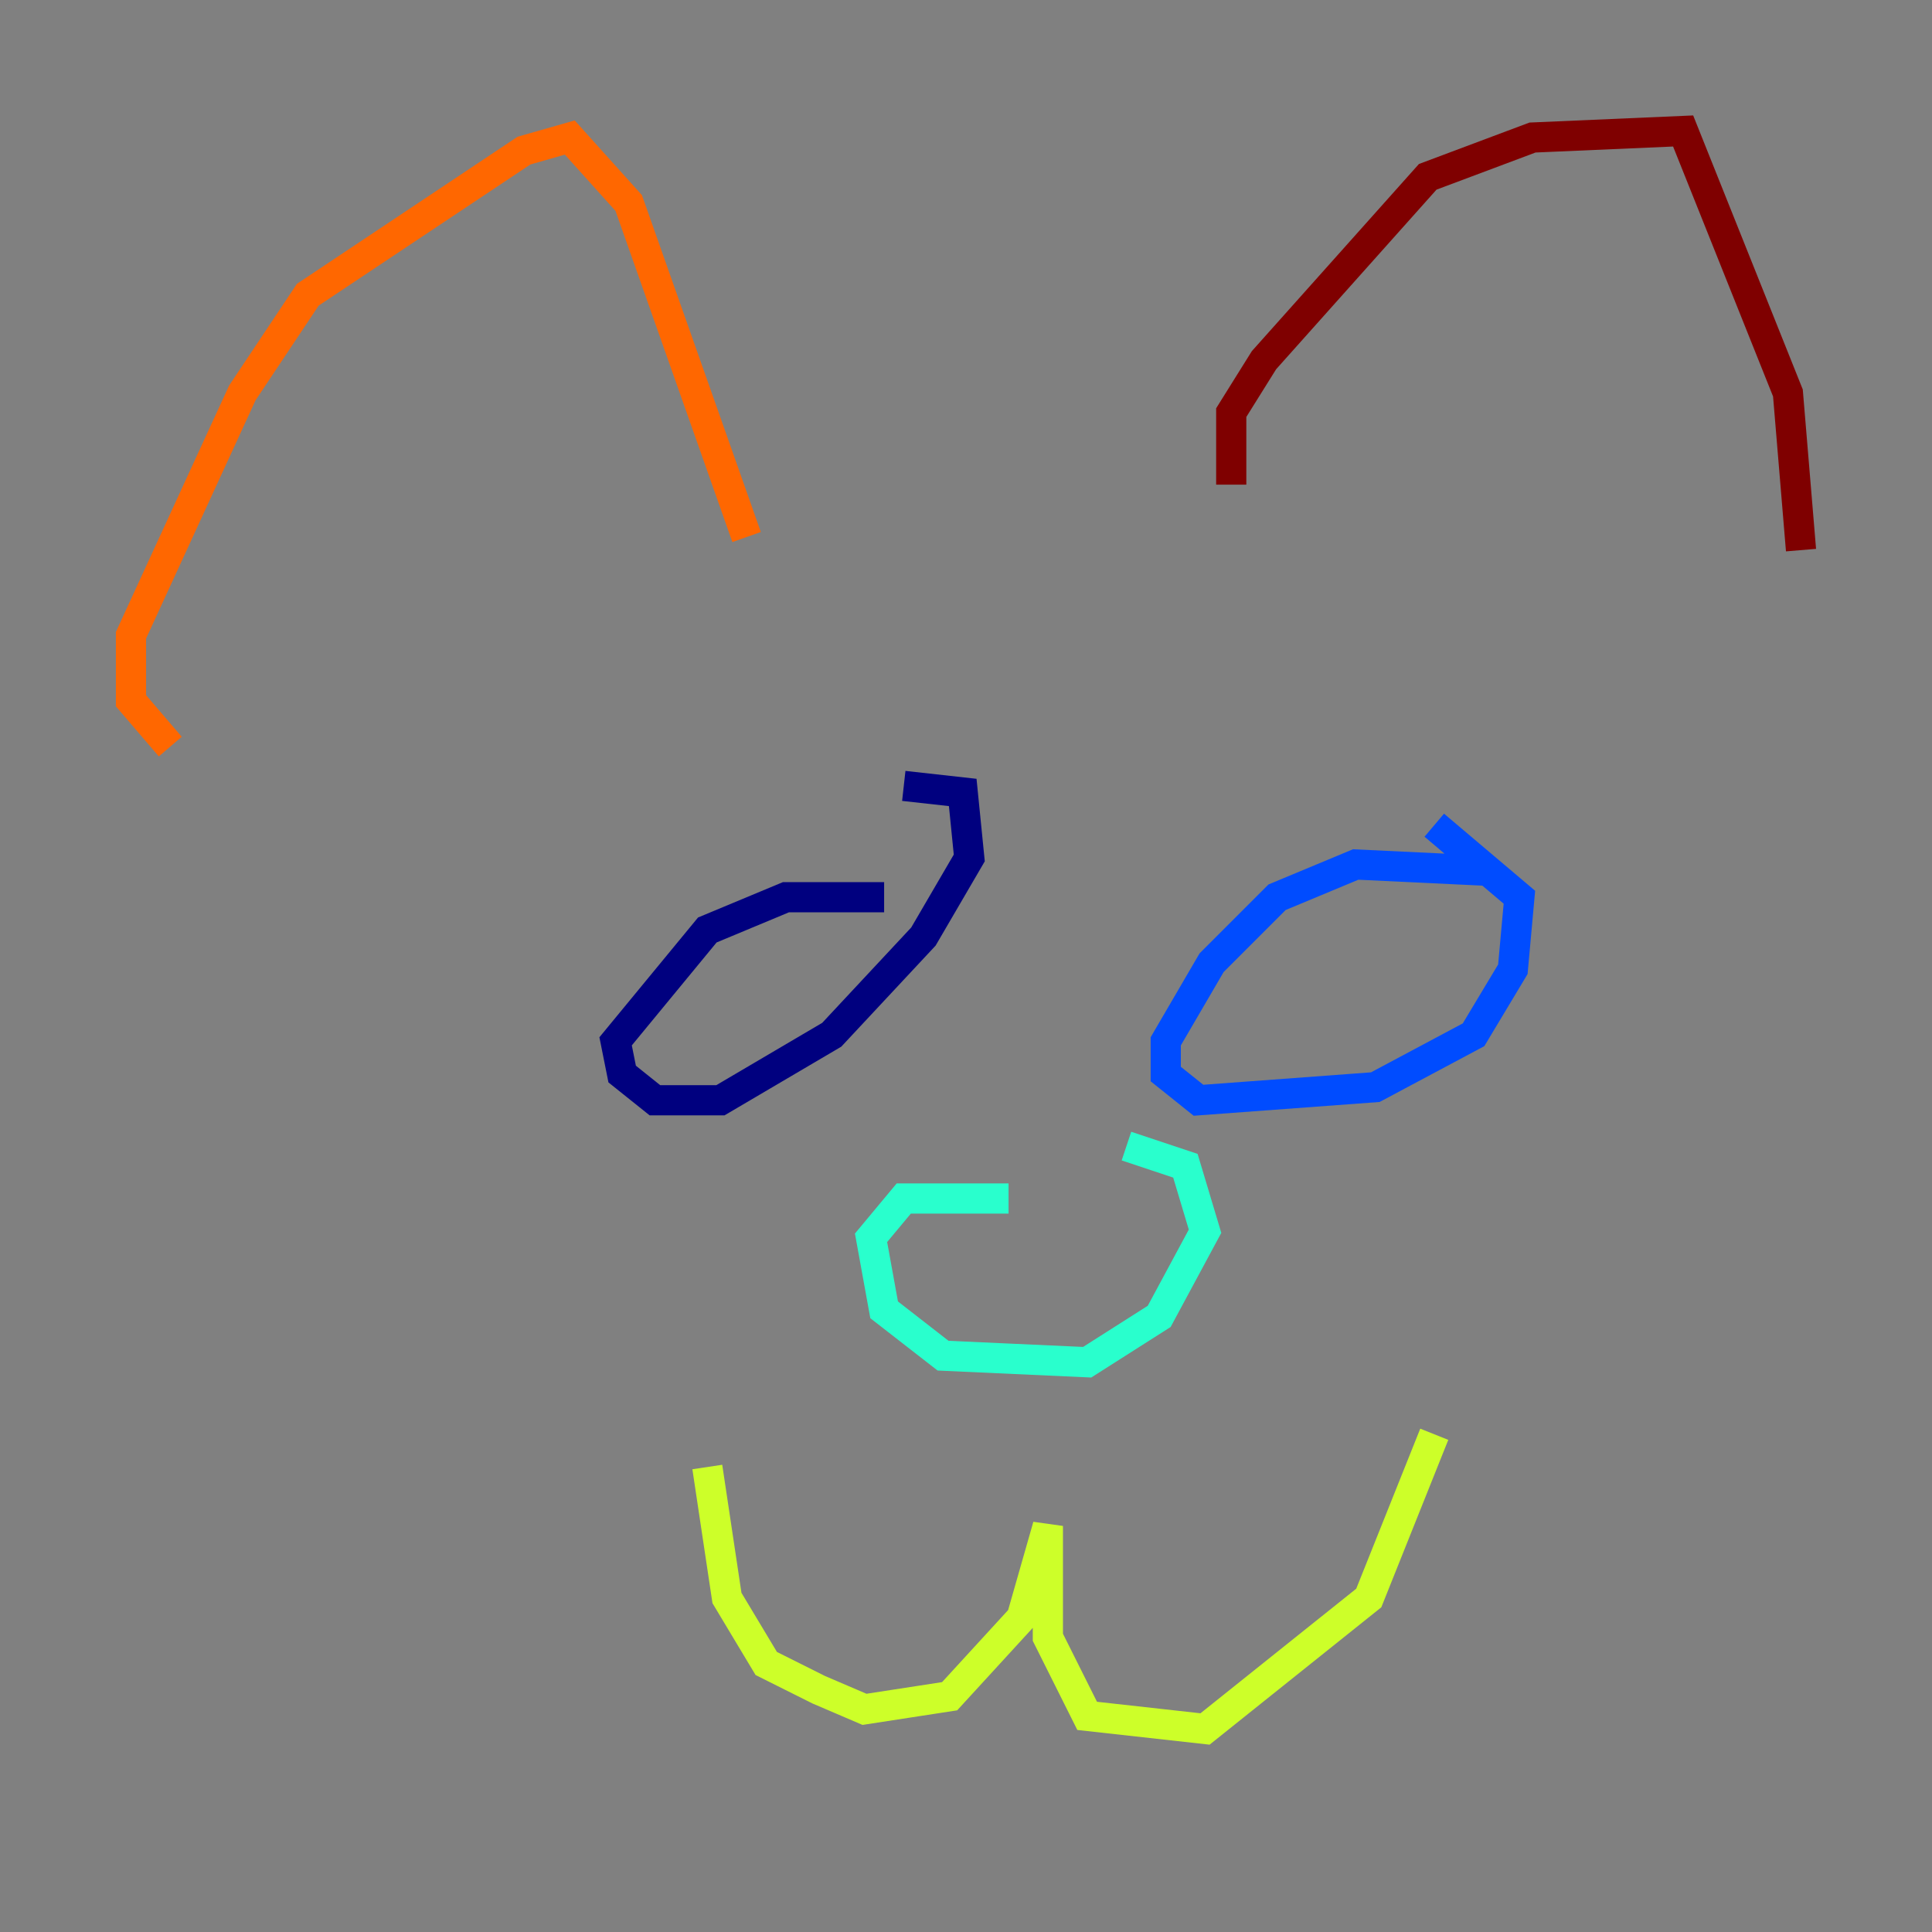 <?xml version="1.0" encoding="utf-8" ?>
<svg baseProfile="tiny" height="128" version="1.2" viewBox="0,0,128,128" width="128" xmlns="http://www.w3.org/2000/svg" xmlns:ev="http://www.w3.org/2001/xml-events" xmlns:xlink="http://www.w3.org/1999/xlink"><rect x="0" y="0" width="128" height="128" fill="#808080" stroke="none"/><defs /><polyline fill="none" points="58.576,59.444 52.068,59.444 46.861,61.614 40.786,68.99 41.22,71.159 43.39,72.895 47.729,72.895 55.105,68.556 61.18,62.047 64.217,56.841 63.783,52.502 59.878,52.068" stroke="#00007f" stroke-width="2" /><polyline fill="none" points="98.929,57.709 89.817,57.275 84.61,59.444 80.271,63.783 77.234,68.99 77.234,71.159 79.403,72.895 91.119,72.027 97.627,68.556 100.231,64.217 100.664,59.444 95.024,54.671" stroke="#004cff" stroke-width="2" /><polyline fill="none" points="66.82,79.403 59.878,79.403 57.709,82.007 58.576,86.78 62.481,89.817 72.027,90.251 76.8,87.214 79.837,81.573 78.536,77.234 74.63,75.932" stroke="#29ffcd" stroke-width="2" /><polyline fill="none" points="46.861,97.193 48.163,105.871 50.766,110.21 54.237,111.946 57.275,113.248 62.915,112.38 67.688,107.173 69.424,101.098 69.424,108.475 72.027,113.681 79.837,114.549 90.685,105.871 95.024,95.024" stroke="#cdff29" stroke-width="2" /><polyline fill="none" points="11.281,49.464 8.678,46.427 8.678,42.088 16.054,26.034 20.393,19.525 34.712,9.98 37.749,9.112 41.654,13.451 49.464,35.58" stroke="#ff6700" stroke-width="2" /><polyline fill="none" points="81.573,32.108 81.573,27.336 83.742,23.864 94.59,11.715 101.532,9.112 111.512,8.678 118.454,26.034 119.322,36.447" stroke="#7f0000" stroke-width="2" /></svg>